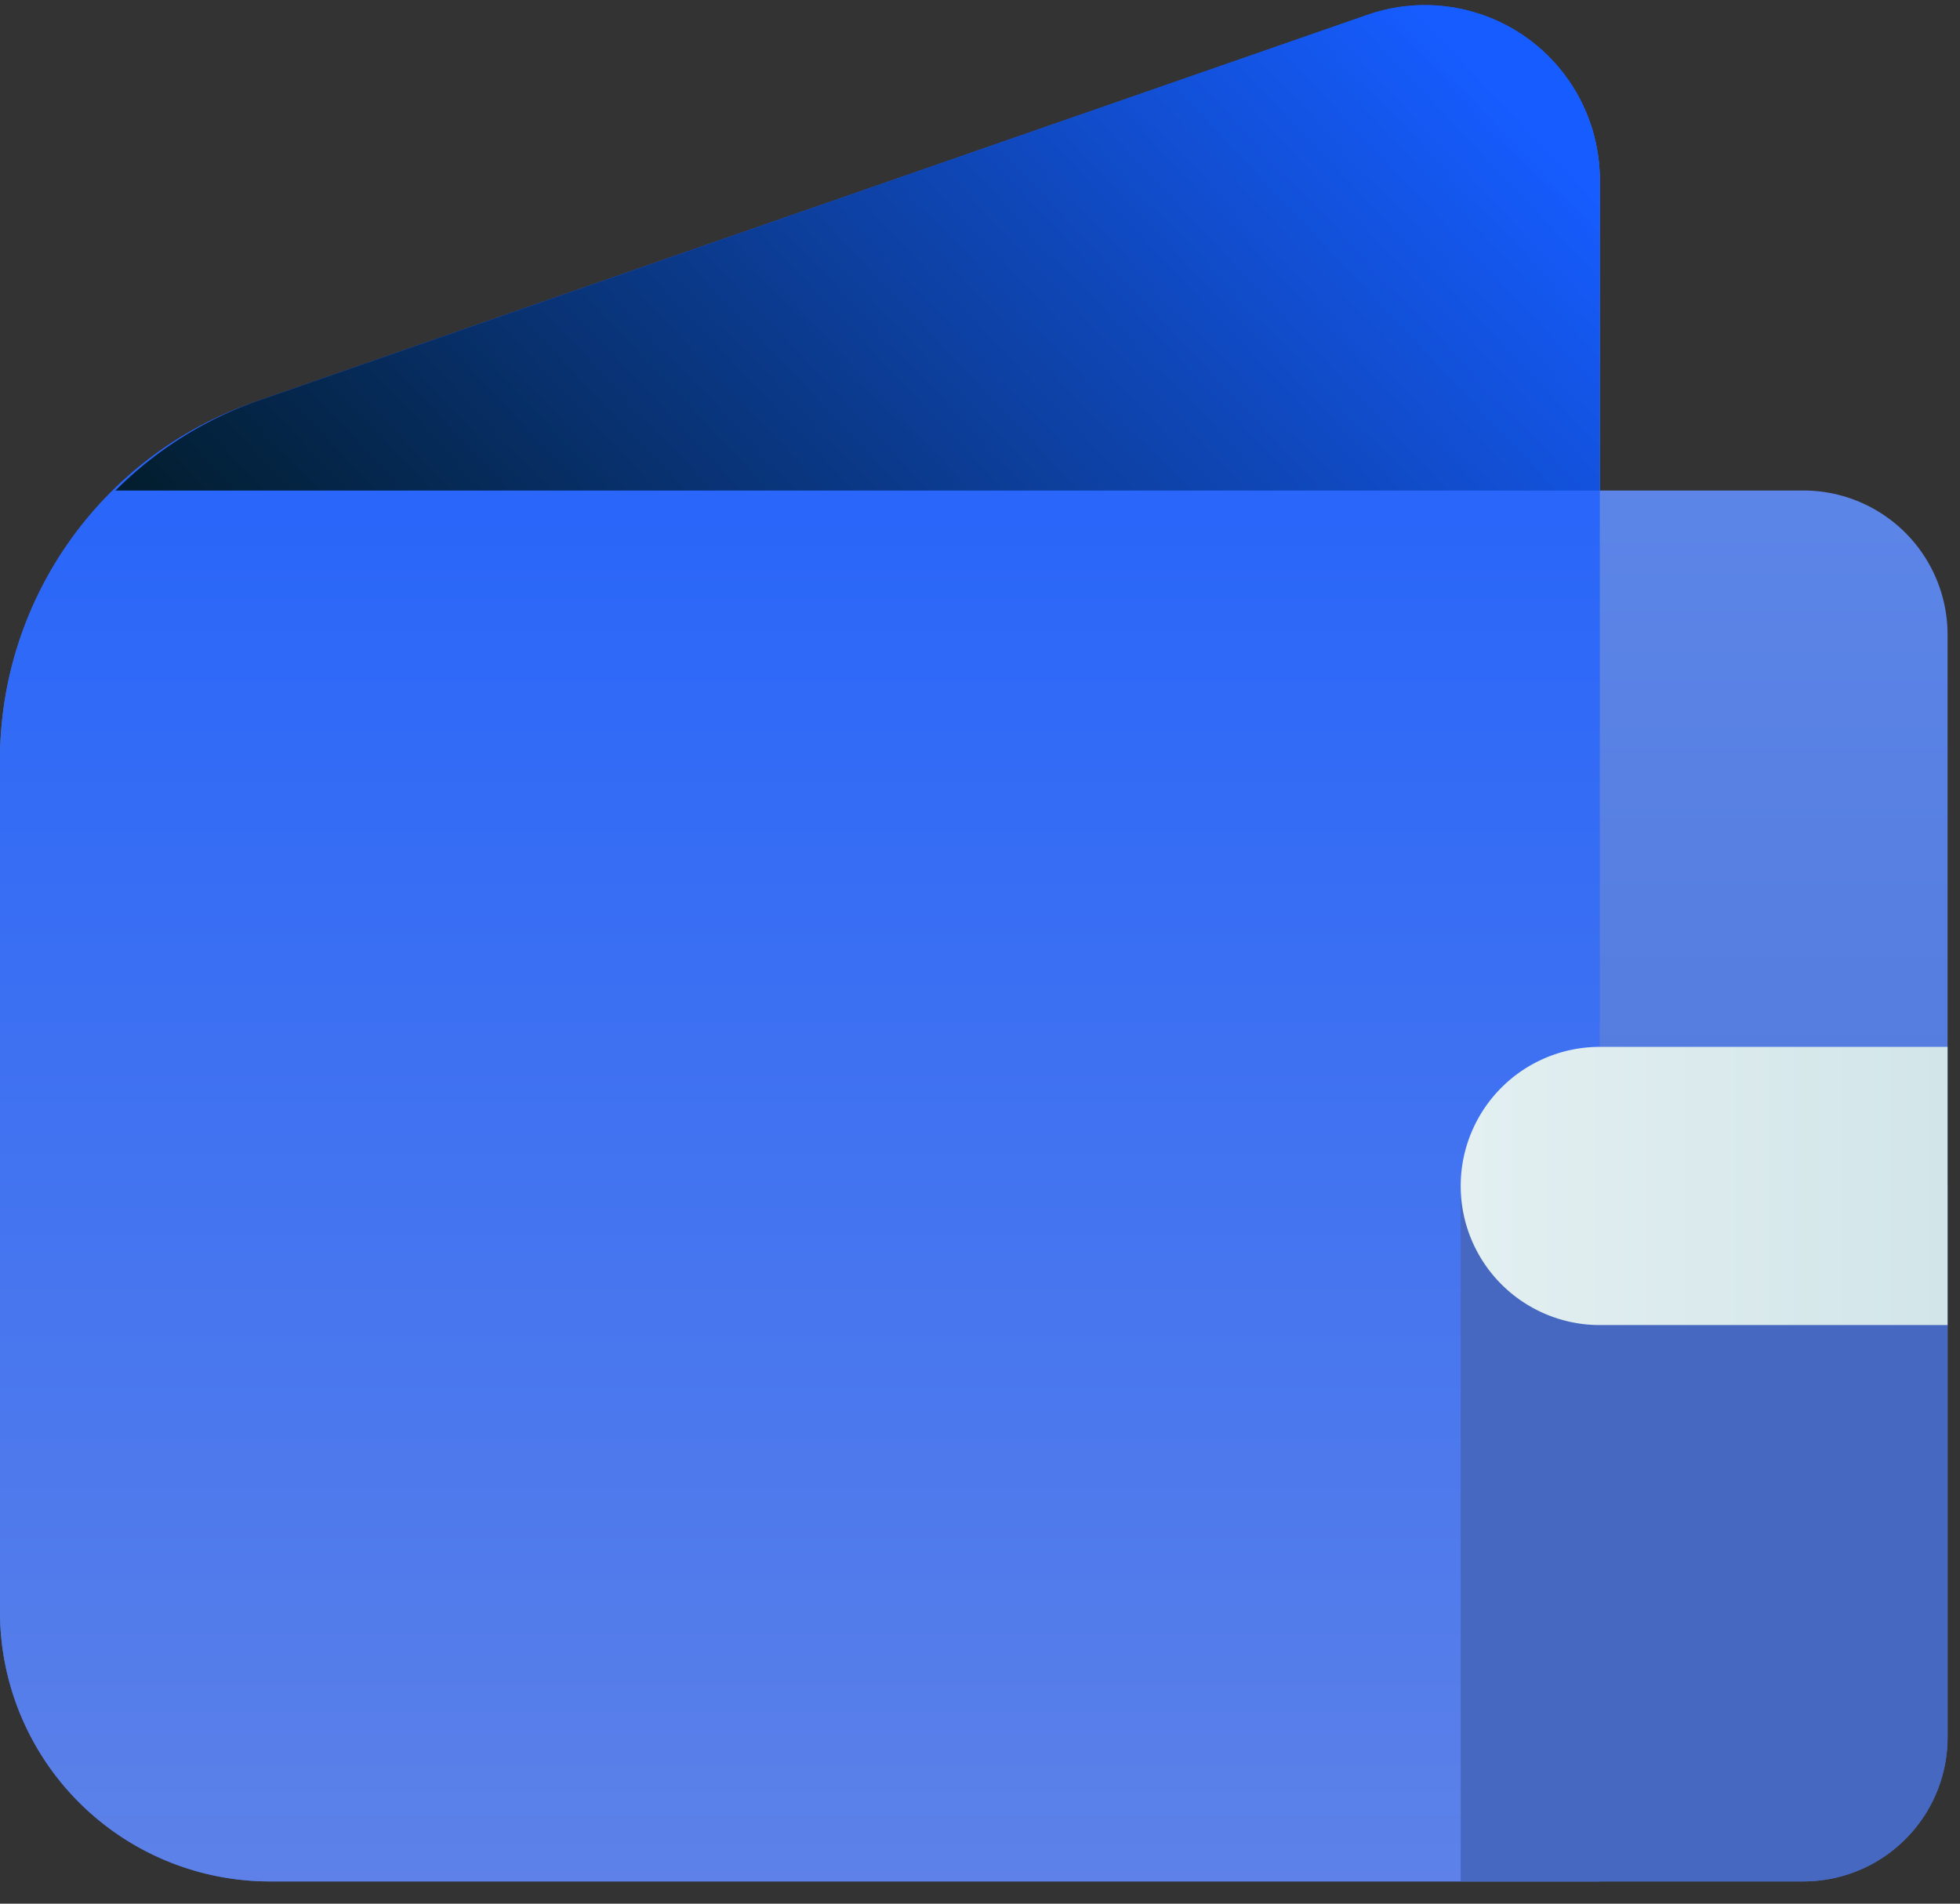 <svg width="70" height="68" xmlns="http://www.w3.org/2000/svg"><rect width="100%" height="100%" fill="#333333" stroke="none"/><defs><linearGradient x1="50%" y1="-51.977%" x2="50%" y2="250.113%" id="a"><stop stop-color="#709BFF" offset="0%"/><stop stop-color="#2547A8" offset="100%"/></linearGradient><linearGradient x1="50%" y1=".468%" x2="50%" y2="106.449%" id="b"><stop stop-color="#165CFF" offset="0%"/><stop stop-color="#6284E6" offset="100%"/></linearGradient><linearGradient x1="-8.153%" y1="70.871%" x2="100%" y2="37.127%" id="c"><stop stop-color="#021E2F" offset="0%"/><stop stop-color="#165CFF" offset="100%"/></linearGradient><linearGradient x1="-159.524%" y1="50%" x2="405.143%" y2="50%" id="d"><stop stop-color="#FFF" offset="0%"/><stop stop-color="#CCE2E6" offset="52%"/><stop stop-color="#8FA1BB" offset="100%"/></linearGradient></defs><g fill="none"><path d="M64.406 17.522h-7.27V6.442a6.244 6.244 0 0 0-8.28-5.895L9.108 14.375A13.53 13.53 0 0 0 0 27.144v30.422a9.639 9.639 0 0 0 9.639 9.639h54.767a5.15 5.15 0 0 0 5.15-5.15V22.671a5.15 5.15 0 0 0-5.15-5.15z" fill="url(#a)"/><path d="M48.839.53 9.092 14.358A13.53 13.53 0 0 0 0 27.144v30.422a9.639 9.639 0 0 0 9.639 9.639h47.497V6.442A6.244 6.244 0 0 0 48.839.53z" fill="url(#b)"/><path d="M52.167 42.363v24.842h12.24a5.15 5.15 0 0 0 5.15-5.15V42.362h-17.39z" fill="#4668C1"/><path d="M48.839.53 9.092 14.358a13.48 13.48 0 0 0-4.968 3.164h53.012V6.442A6.244 6.244 0 0 0 48.839.53z" fill="url(#c)"/><path d="M69.557 37.395H57.136a4.968 4.968 0 1 0 0 9.937h12.42v-9.937z" fill="url(#d)"/></g></svg>